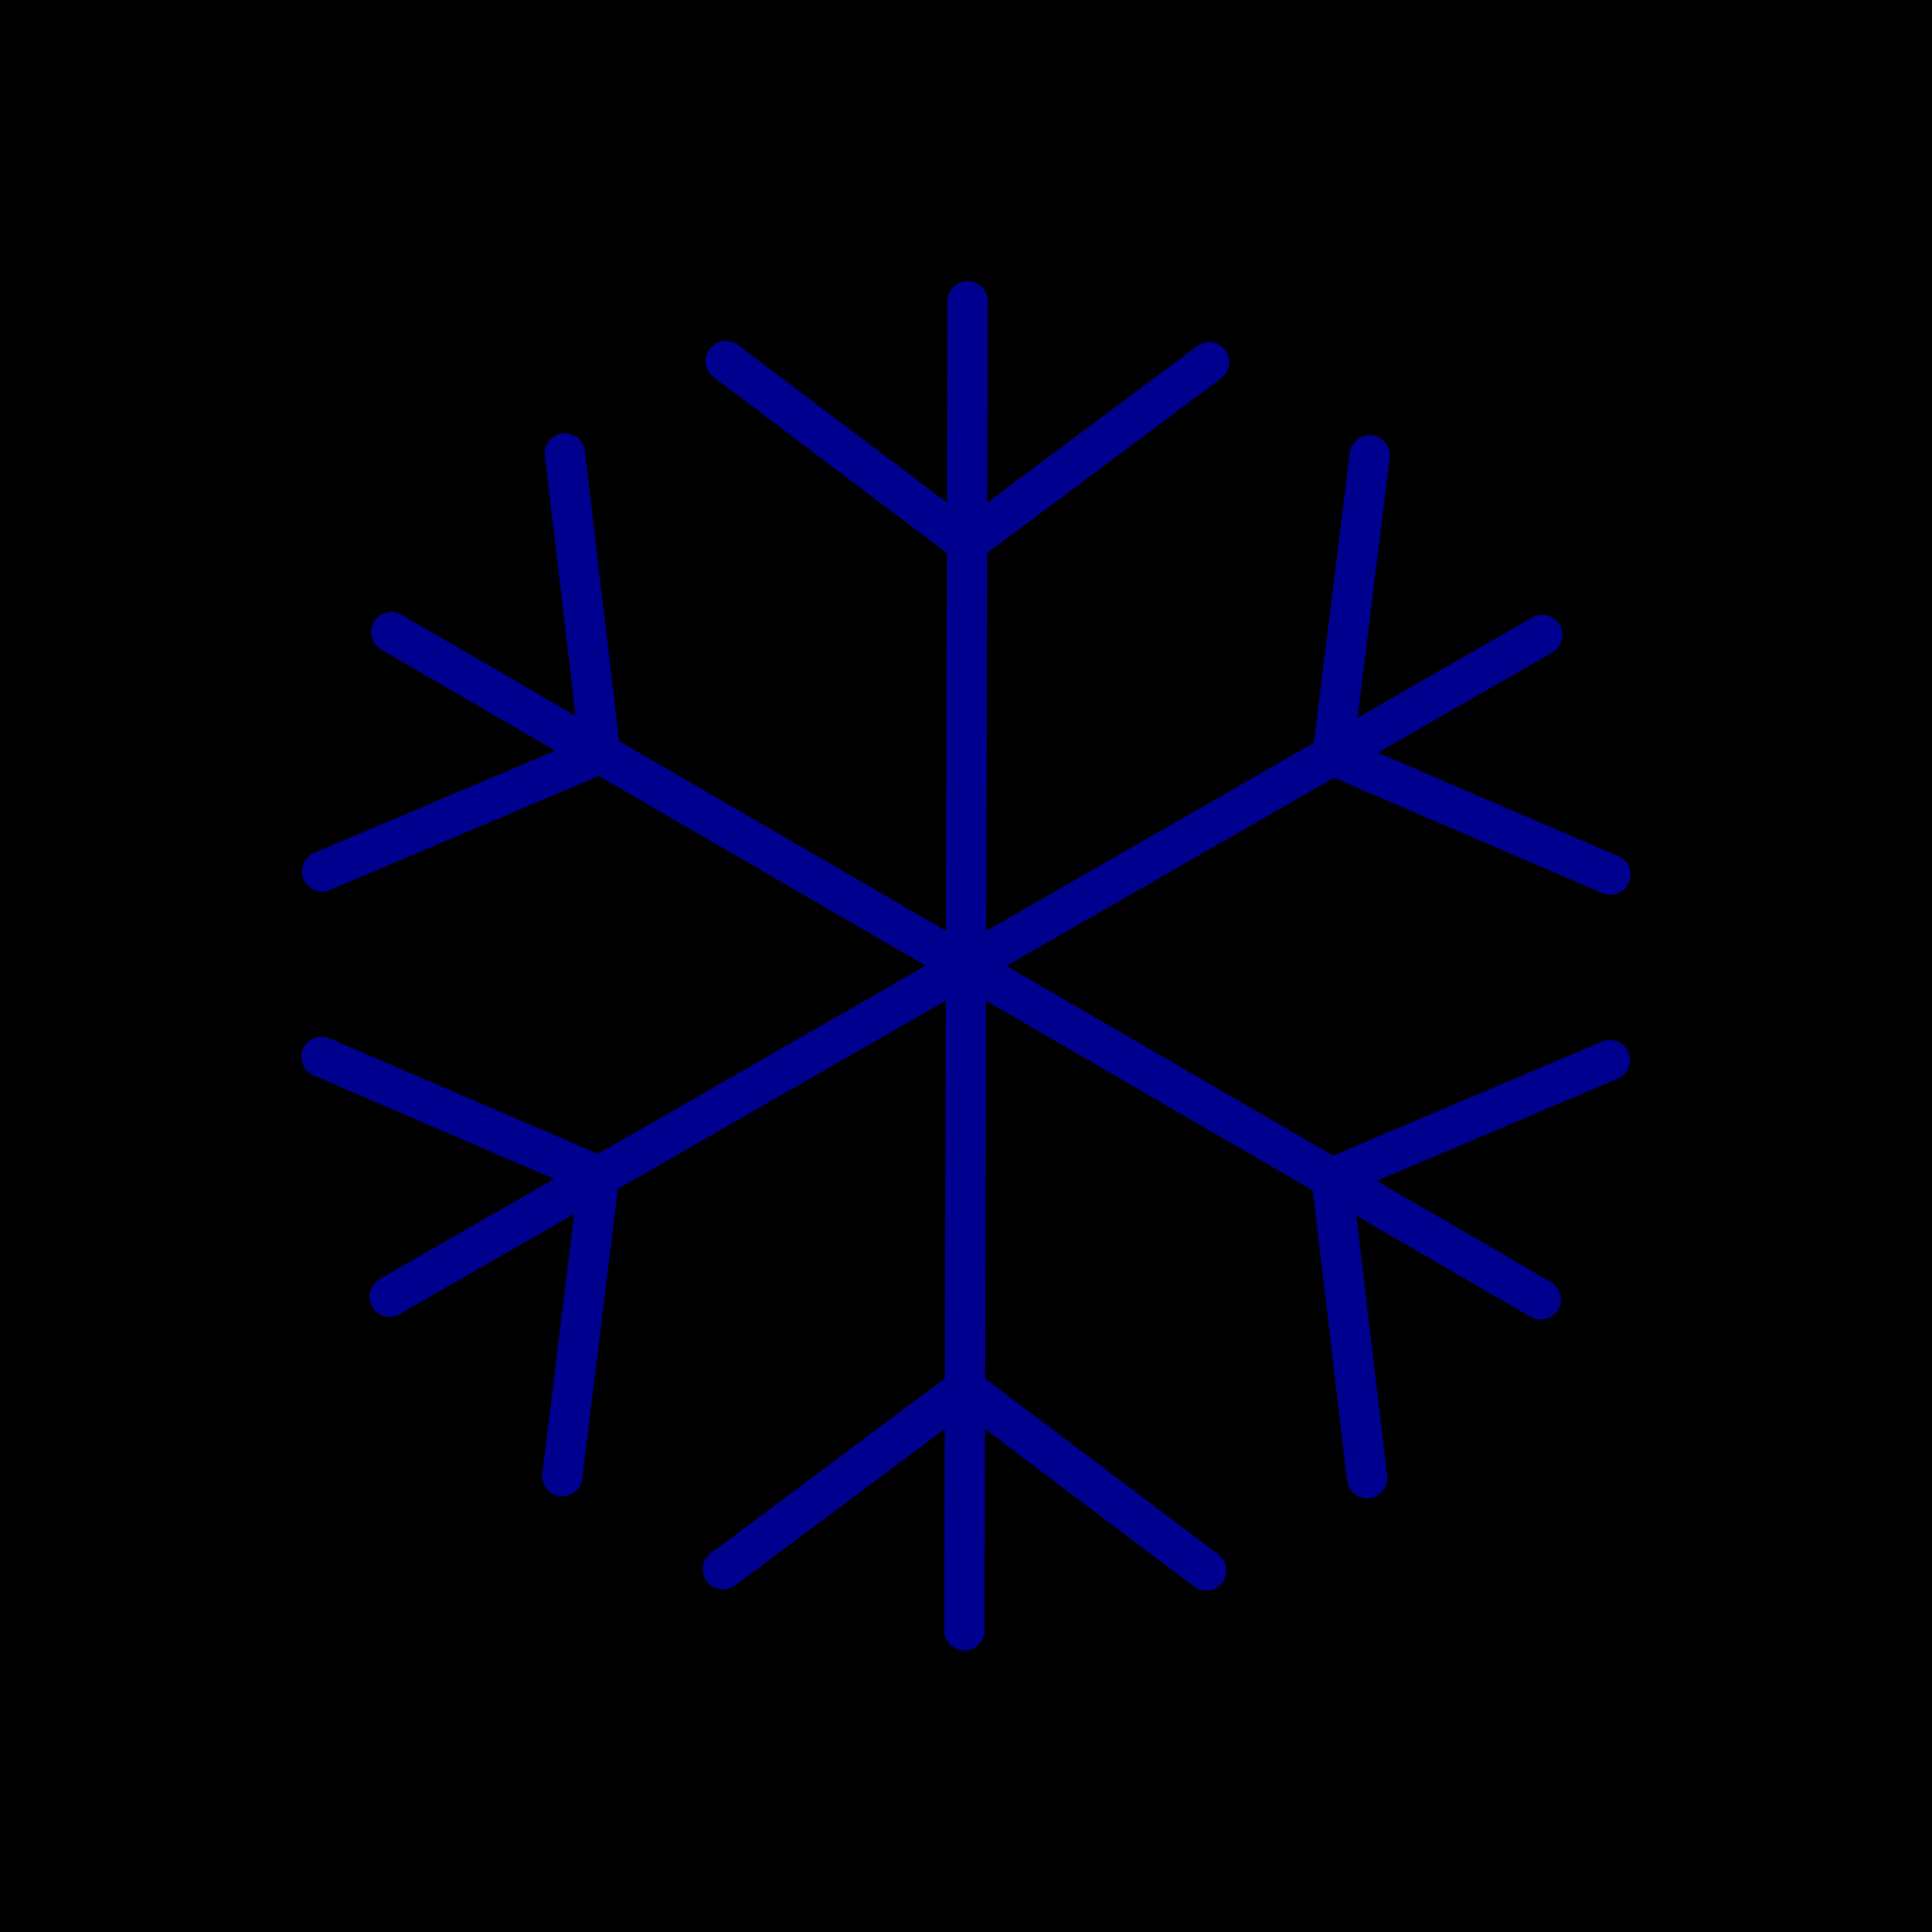 <svg xmlns="http://www.w3.org/2000/svg" viewBox="0 0 96 96"><defs><style>.cls-2{fill:none;stroke:#00008f;stroke-linecap:round;stroke-linejoin:round;stroke-width:2px}</style></defs><g id="Layer_2" data-name="Layer 2"><g id="icons"><path fill="currentColor" d="M0 0h96v96H0z"/><path class="cls-2" d="M47.92 81.01l.02-9M47.92 81.01l.16-66.04M36.06 17.94l11.99 9.04L60.08 18M48.05 26.98L60.08 18M59.94 78.04L47.95 69l-12.03 8.98M47.95 69.01l-12.03 8.97M76.56 64.57L19.44 31.41M16.01 43.3l13.82-5.86-1.76-14.91M29.83 37.44l-1.76-14.91M79.99 52.68l-13.82 5.86 1.76 14.91M66.17 58.54l1.76 14.91M76.64 31.55L19.36 64.43M27.94 73.35l1.83-14.9-13.79-5.93M29.77 58.45l-13.78-5.93M68.06 22.63l-1.84 14.9 13.8 5.93M66.23 37.53l13.78 5.93"/></g></g></svg>